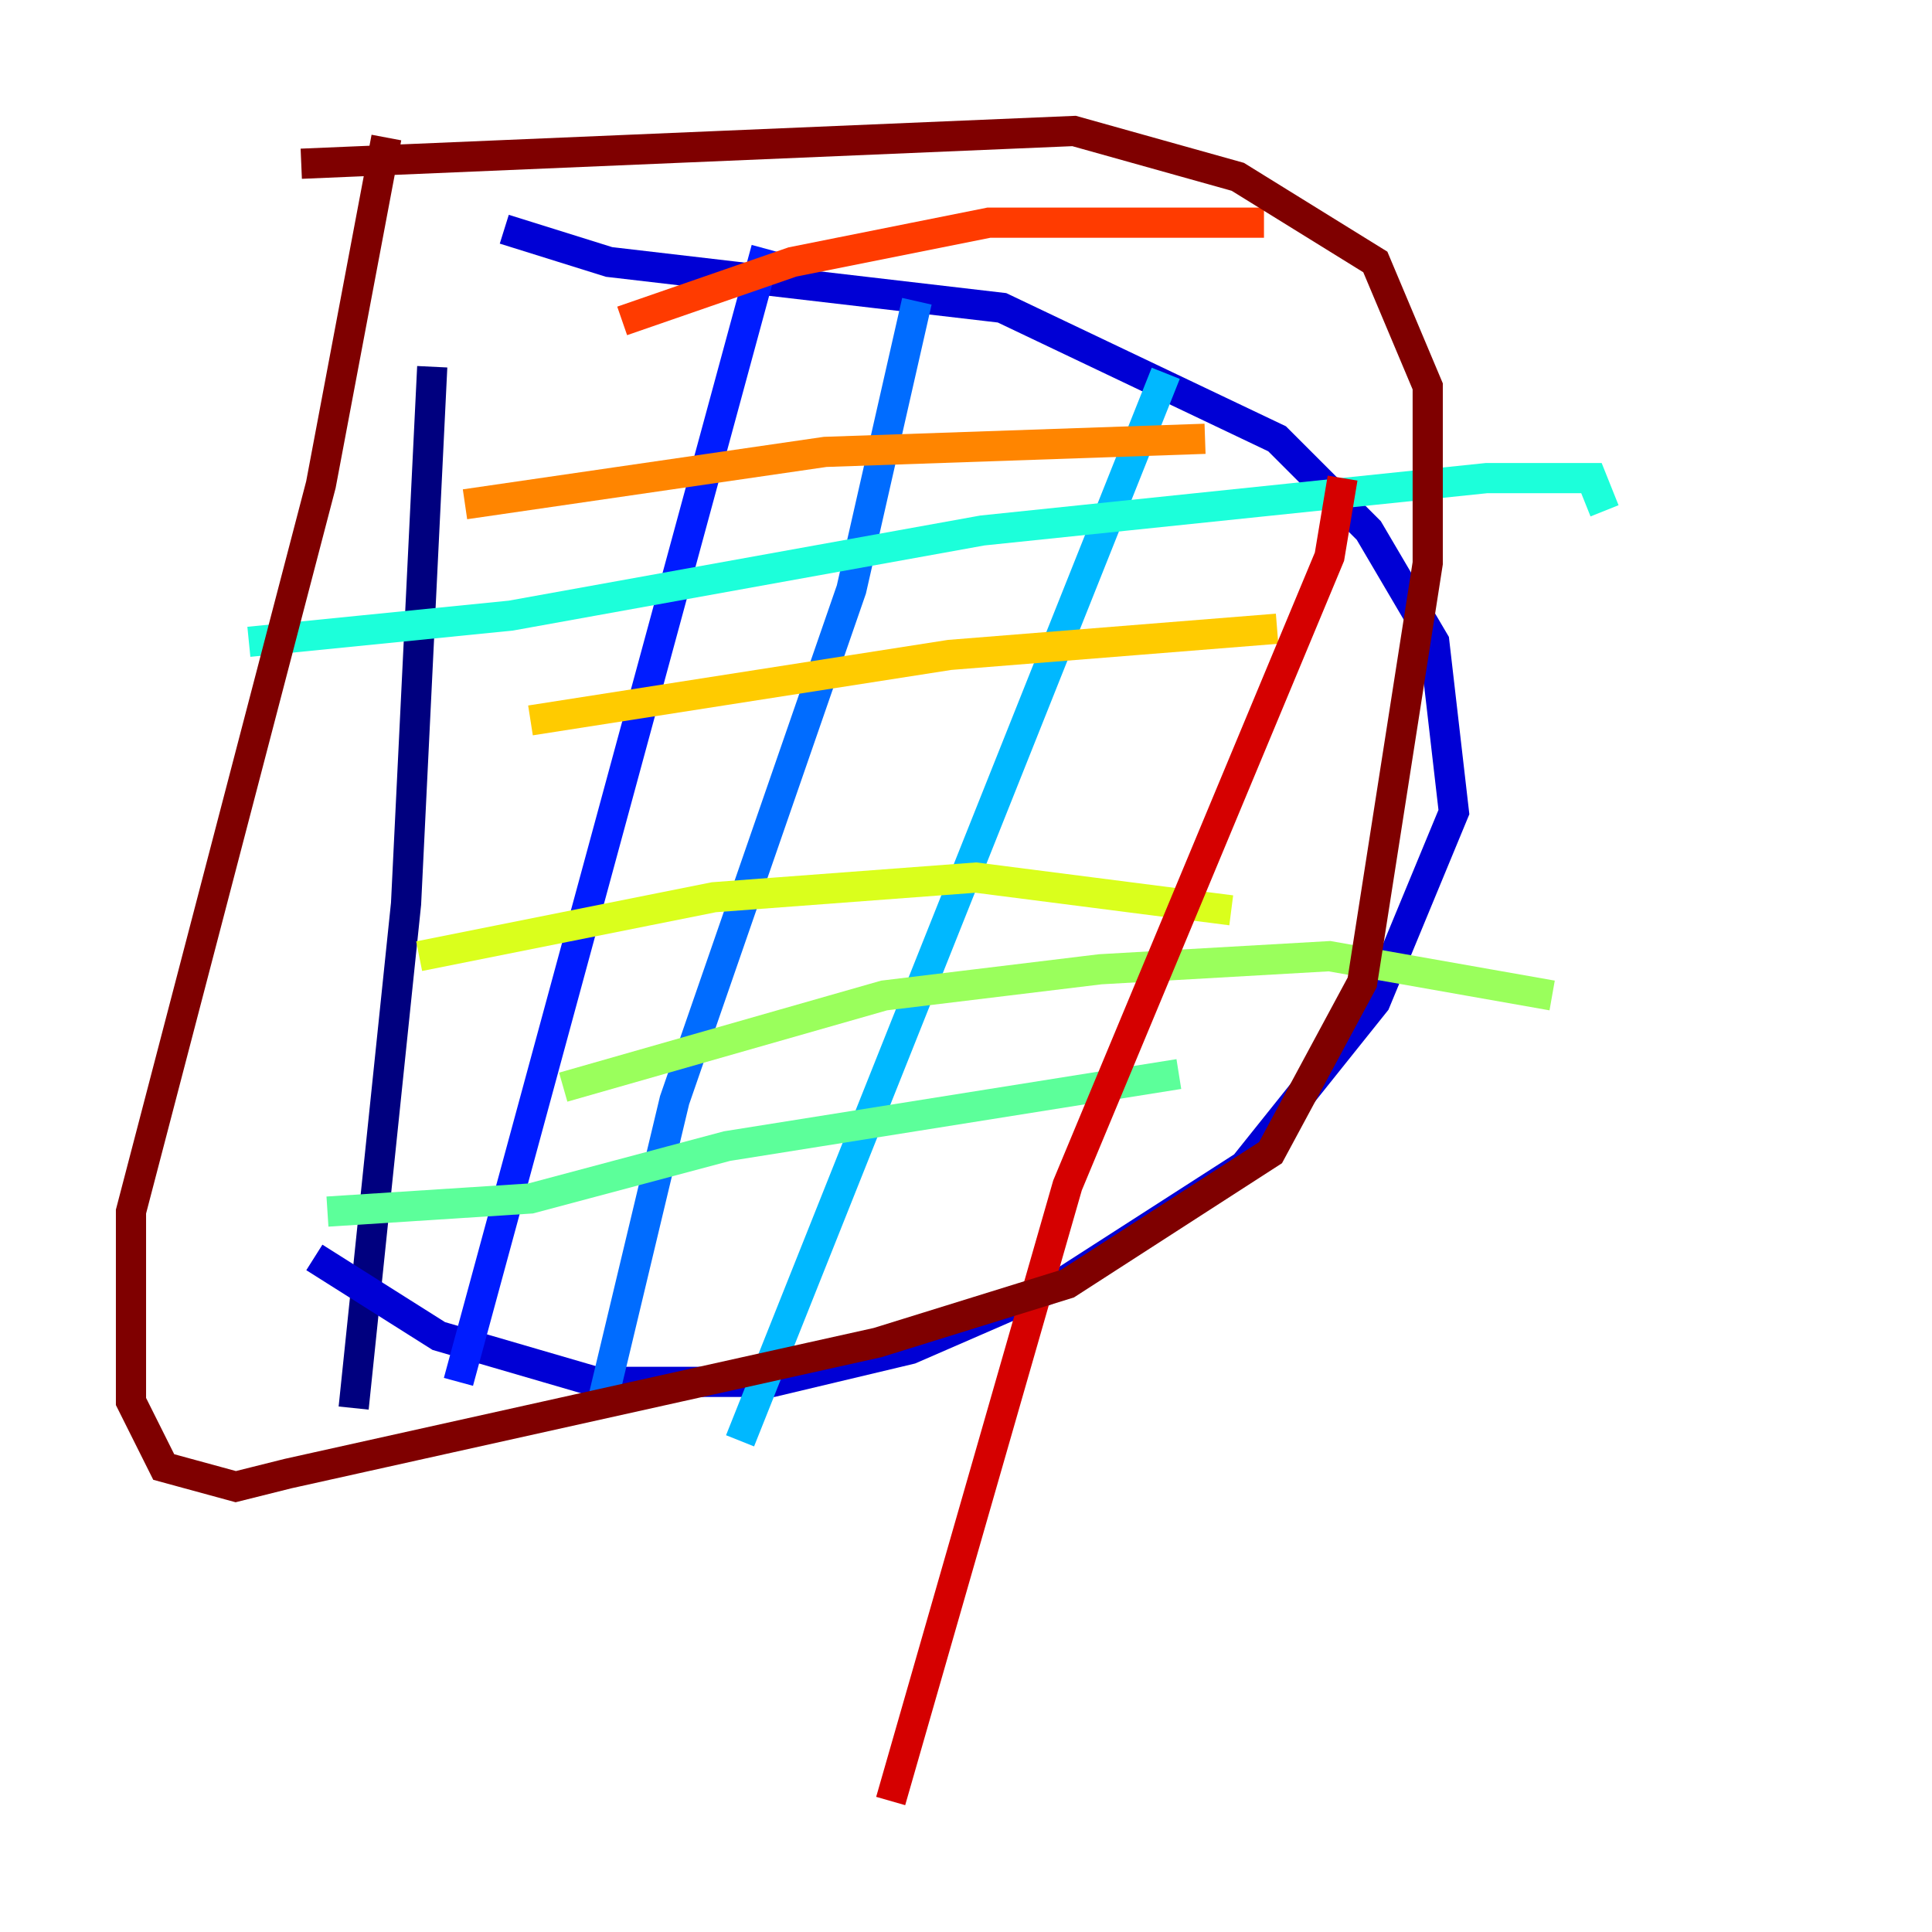 <?xml version="1.0" encoding="utf-8" ?>
<svg baseProfile="tiny" height="128" version="1.2" viewBox="0,0,128,128" width="128" xmlns="http://www.w3.org/2000/svg" xmlns:ev="http://www.w3.org/2001/xml-events" xmlns:xlink="http://www.w3.org/1999/xlink"><defs /><polyline fill="none" points="28.637,24.298 26.902,59.878 23.43,93.288" stroke="#00007f" stroke-width="2" /><polyline fill="none" points="33.41,15.186 40.352,17.356 66.386,20.393 84.61,29.071 90.685,35.146 95.024,42.522 96.325,53.803 91.119,66.386 82.441,77.234 70.291,85.044 60.312,89.383 51.2,91.552 39.485,91.552 29.071,88.515 20.827,83.308" stroke="#0000d5" stroke-width="2" /><polyline fill="none" points="50.766,16.488 30.373,91.552" stroke="#001cff" stroke-width="2" /><polyline fill="none" points="60.746,19.959 56.407,39.051 44.691,72.895 39.919,92.854" stroke="#006cff" stroke-width="2" /><polyline fill="none" points="77.234,24.732 49.031,95.458" stroke="#00b8ff" stroke-width="2" /><polyline fill="none" points="16.488,42.522 33.844,40.786 65.085,35.146 98.495,31.675 105.437,31.675 106.305,33.844" stroke="#1cffda" stroke-width="2" /><polyline fill="none" points="21.695,80.271 35.146,79.403 48.163,75.932 78.102,71.159" stroke="#5cff9a" stroke-width="2" /><polyline fill="none" points="37.315,72.027 58.576,65.953 72.895,64.217 88.081,63.349 102.834,65.953" stroke="#9aff5c" stroke-width="2" /><polyline fill="none" points="27.77,63.349 47.295,59.444 64.651,58.142 81.573,60.312" stroke="#daff1c" stroke-width="2" /><polyline fill="none" points="35.146,47.729 62.915,43.39 84.61,41.654" stroke="#ffcb00" stroke-width="2" /><polyline fill="none" points="30.807,33.41 54.671,29.939 79.837,29.071" stroke="#ff8500" stroke-width="2" /><polyline fill="none" points="41.22,21.261 52.502,17.356 65.519,14.752 83.742,14.752" stroke="#ff3b00" stroke-width="2" /><polyline fill="none" points="88.949,31.675 88.081,36.881 70.725,78.536 59.01,119.322" stroke="#d50000" stroke-width="2" /><polyline fill="none" points="19.959,10.848 71.159,8.678 82.007,11.715 91.119,17.356 94.59,25.6 94.59,37.315 90.251,65.085 84.176,76.366 70.725,85.044 58.142,88.949 19.091,97.627 15.62,98.495 10.848,97.193 8.678,92.854 8.678,80.271 21.261,32.108 25.6,9.112" stroke="#7f0000" stroke-width="2" /></svg>